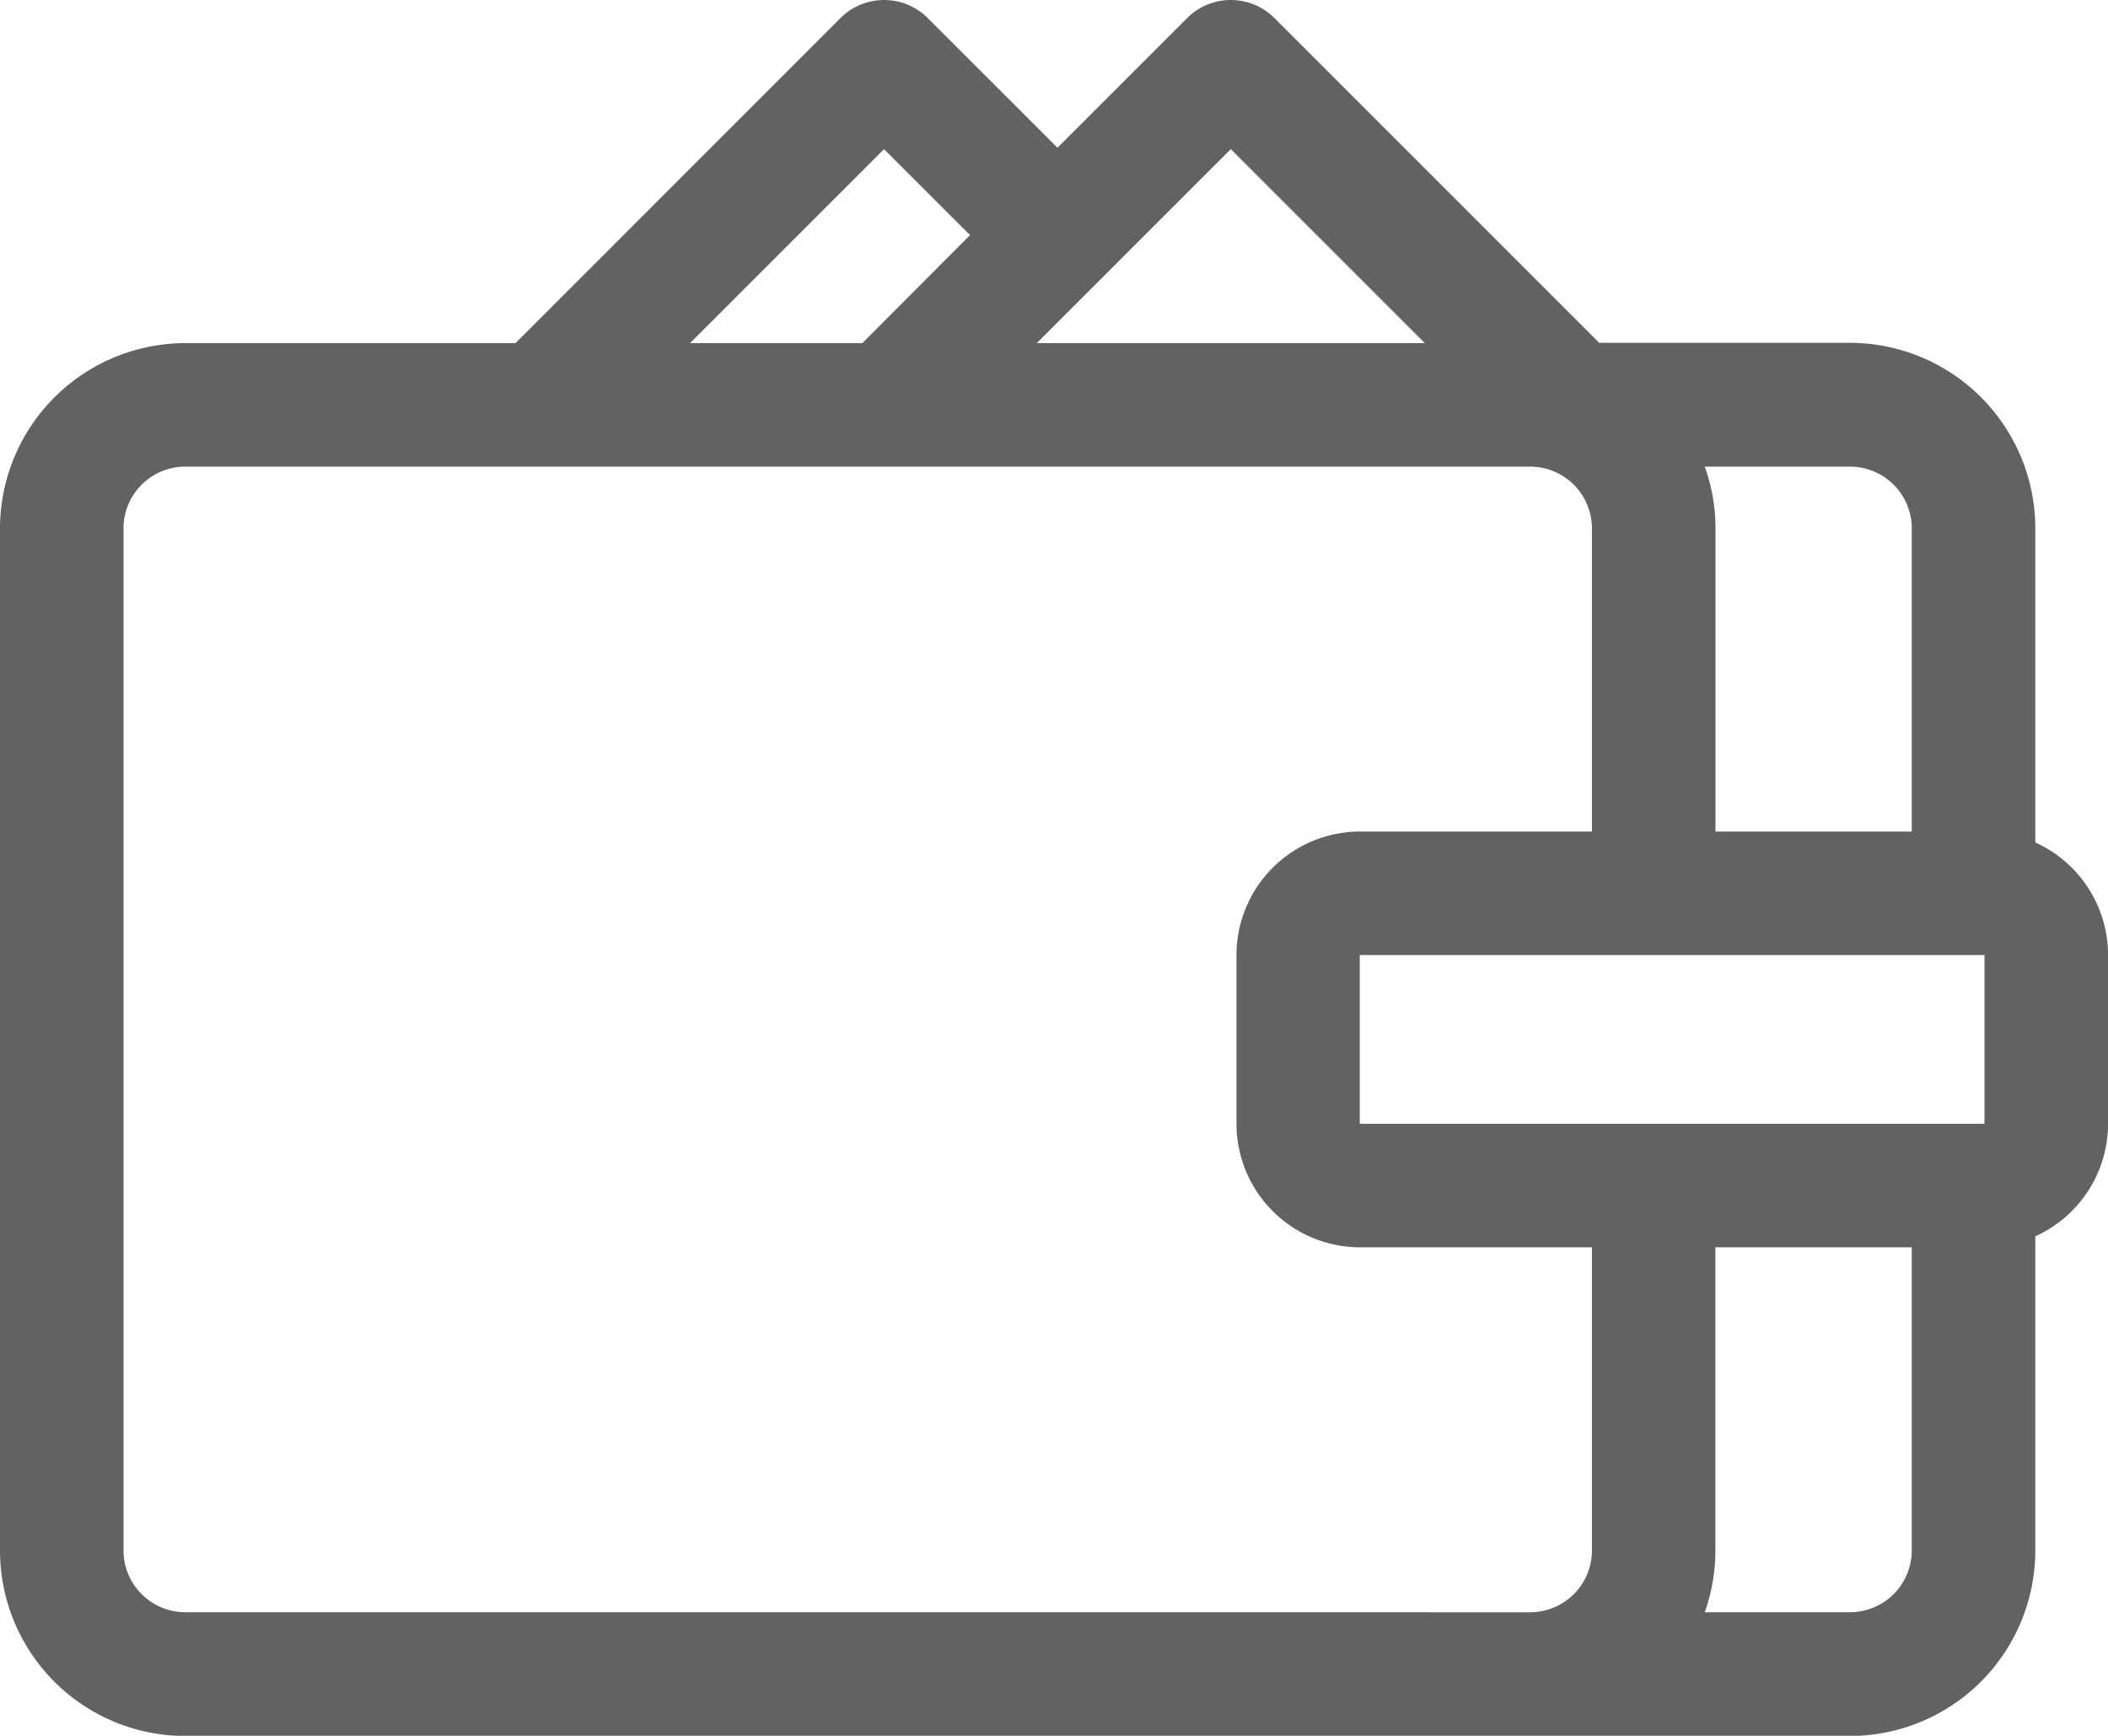 <svg xmlns="http://www.w3.org/2000/svg" width="36.354" height="29.937" viewBox="0 0 36.354 29.937">
    <defs>
        <style>
            .cls-1{fill:#231f20;opacity:.7}
        </style>
    </defs>
    <path id="currency" d="M35.1 15.03V9.613a3.2 3.2 0 0 0-3.2-3.2h-4.32L21.979.812a1.065 1.065 0 0 0-1.506 0l-2.236 2.236L16 .812a1.065 1.065 0 0 0-1.506 0L8.89 6.418H3.2A3.2 3.2 0 0 0 0 9.613v17.628a3.2 3.2 0 0 0 3.2 3.2h28.7a3.2 3.2 0 0 0 3.2-3.2v-5.418a2.133 2.133 0 0 0 1.255-1.941v-2.91A2.133 2.133 0 0 0 35.1 15.03zm-3.2 13.276h-2.5a3.182 3.182 0 0 0 .183-1.065v-5.228h3.387v5.229a1.066 1.066 0 0 1-1.07 1.064zm-28.709 0a1.066 1.066 0 0 1-1.061-1.065V9.613A1.066 1.066 0 0 1 3.2 8.548h23.189a1.066 1.066 0 0 1 1.065 1.065v5.229h-4a2.132 2.132 0 0 0-2.13 2.13v2.911a2.133 2.133 0 0 0 2.13 2.13h4v5.229a1.066 1.066 0 0 1-1.065 1.065zM32.97 9.613v5.229h-3.385V9.613a3.18 3.18 0 0 0-.185-1.065h2.5a1.066 1.066 0 0 1 1.07 1.065zm-9.52 10.269v-2.91h10.774v2.91H23.45zm1.122-13.464H17.88l3.346-3.346zm-9.7 0H11.9l3.346-3.346 1.483 1.483zm0 0" class="cls-1" transform="translate(0 -.5)"/>
</svg>
